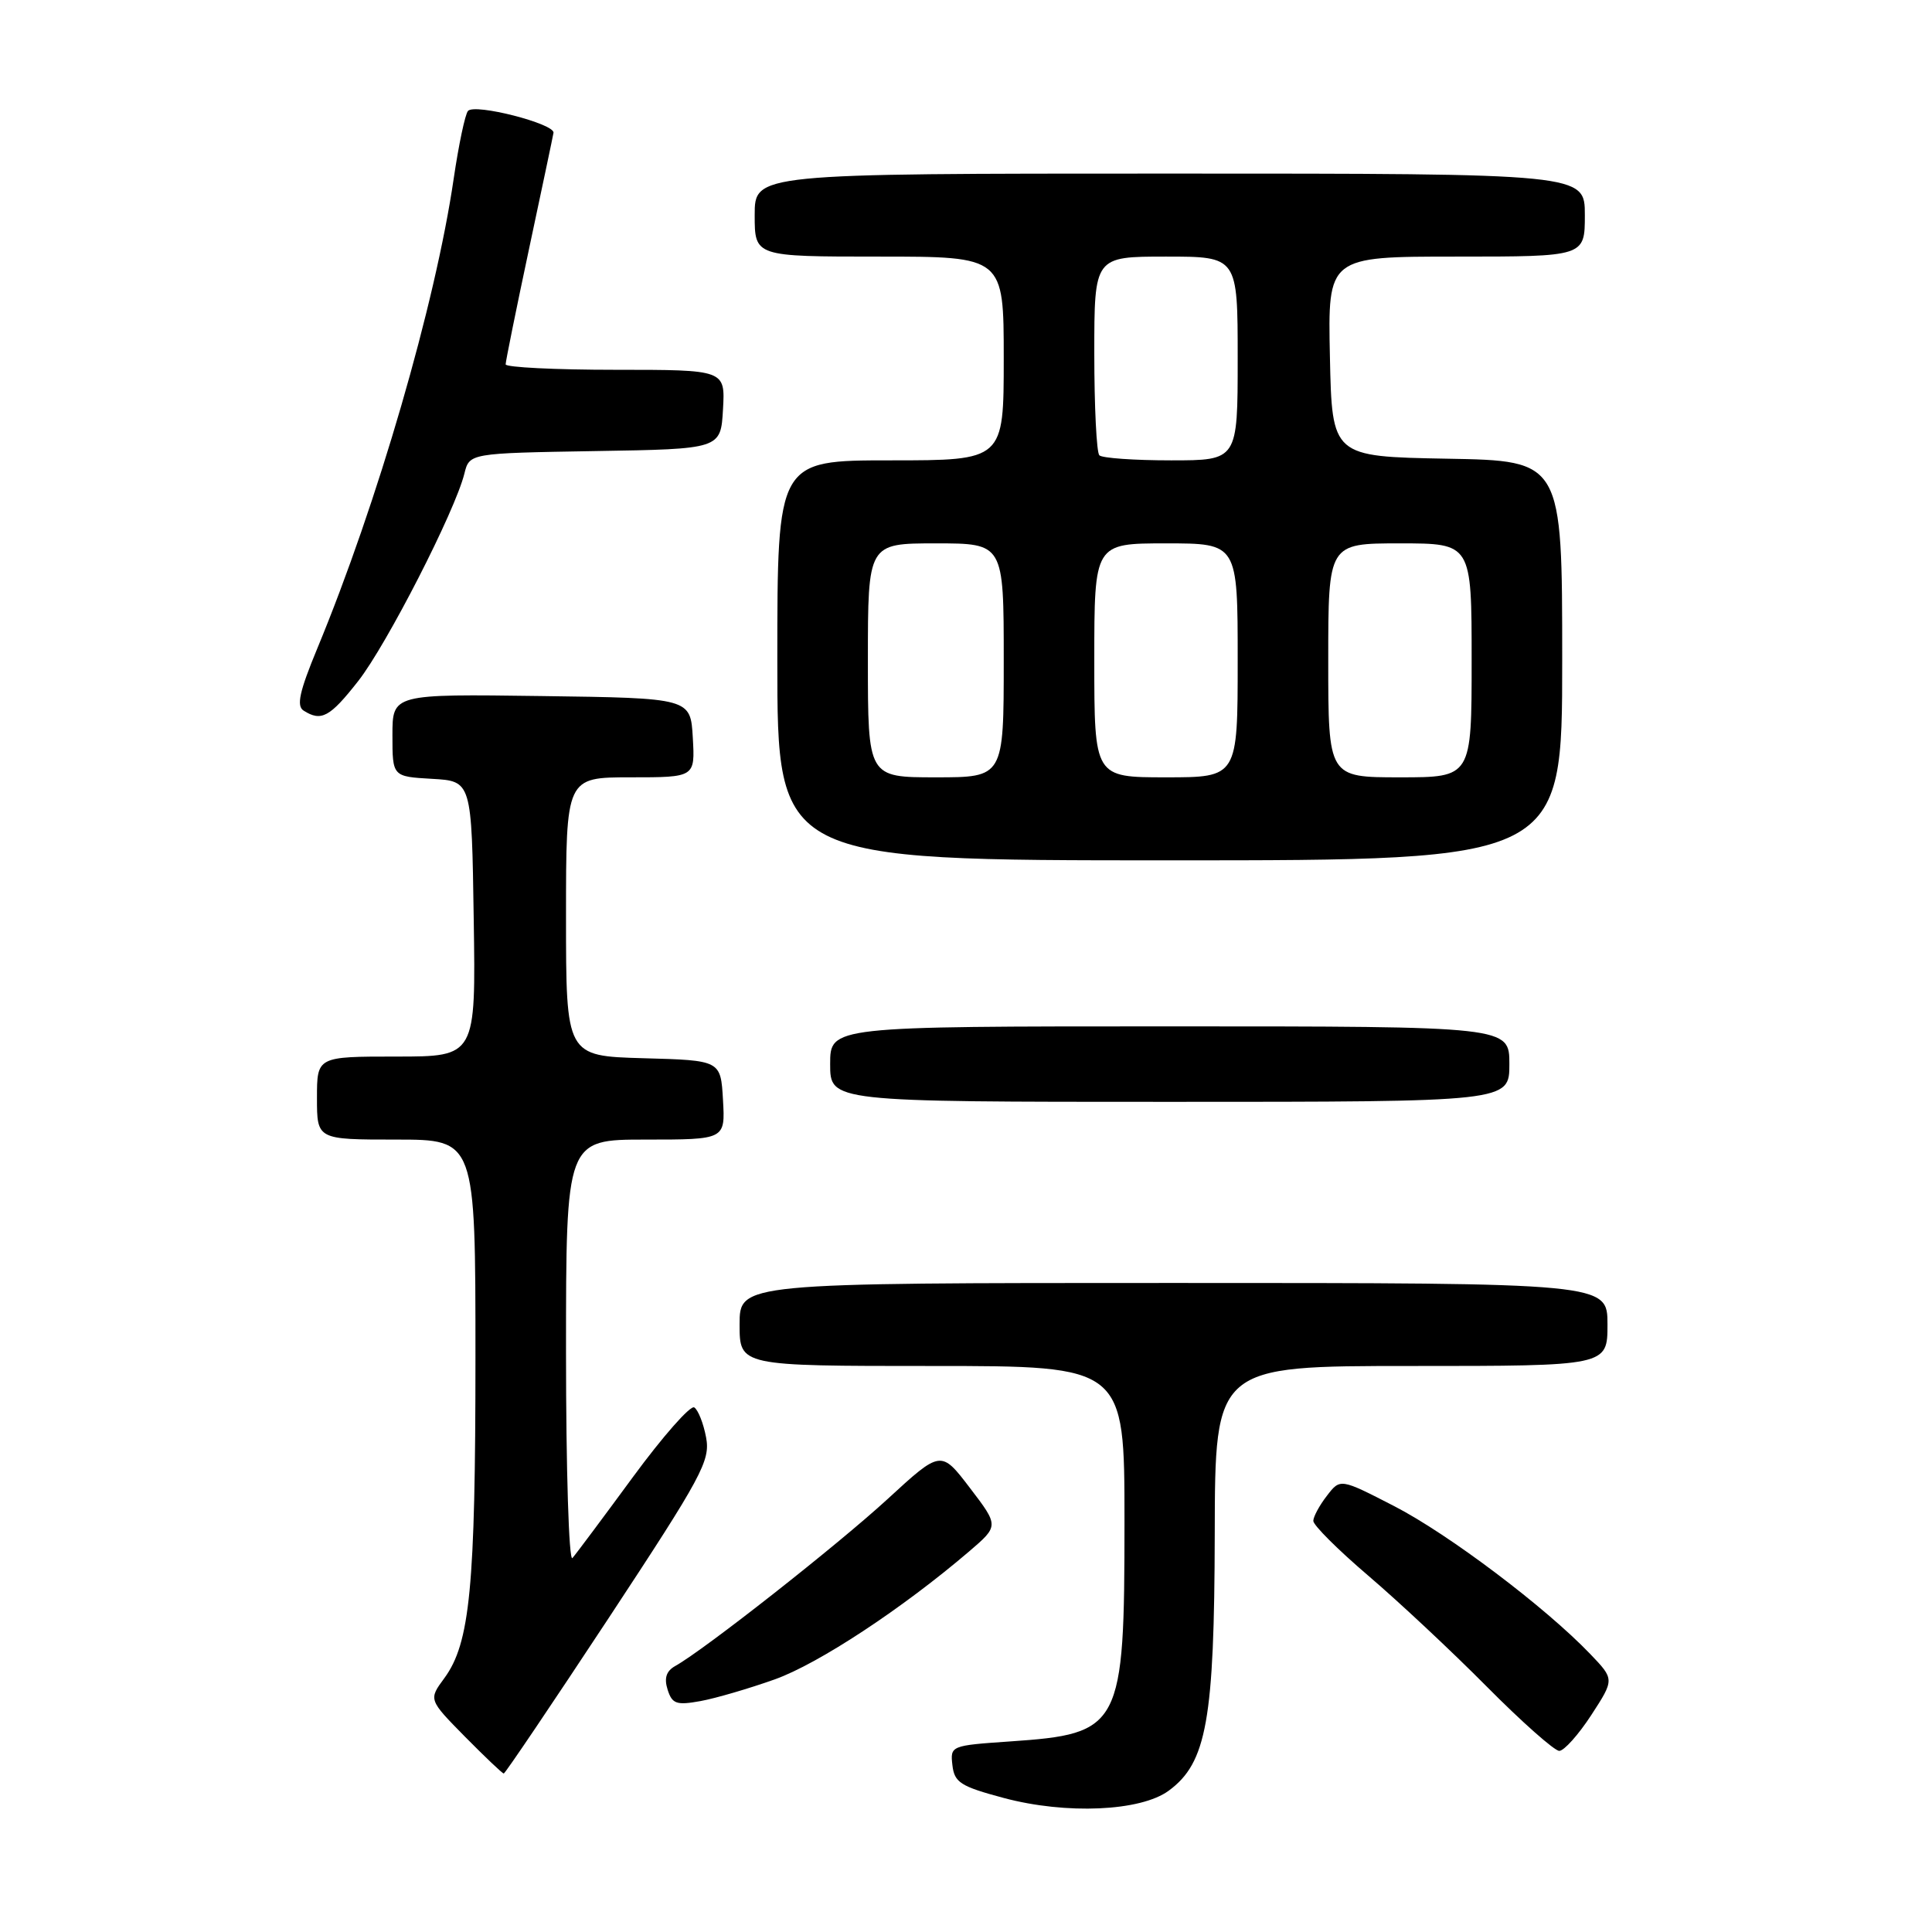 <?xml version="1.0" encoding="UTF-8" standalone="no"?>
<!DOCTYPE svg PUBLIC "-//W3C//DTD SVG 1.1//EN" "http://www.w3.org/Graphics/SVG/1.1/DTD/svg11.dtd" >
<svg xmlns="http://www.w3.org/2000/svg" xmlns:xlink="http://www.w3.org/1999/xlink" version="1.1" viewBox="0 0 256 256">
 <g >
 <path fill="currentColor"
d=" M 154.87 237.27 C 159.89 233.58 160.91 227.90 160.96 203.25 C 161.00 181.00 161.00 181.00 187.00 181.00 C 213.00 181.00 213.00 181.00 213.00 175.50 C 213.00 170.00 213.00 170.00 155.50 170.00 C 98.00 170.00 98.00 170.00 98.00 175.50 C 98.00 181.00 98.00 181.00 123.50 181.00 C 149.00 181.00 149.00 181.00 149.00 201.55 C 149.00 228.94 148.58 229.74 133.82 230.75 C 125.99 231.29 125.90 231.32 126.20 233.90 C 126.46 236.19 127.28 236.71 133.00 238.24 C 141.26 240.45 151.15 240.02 154.87 237.27 Z  M 80.64 214.42 C 93.06 195.56 94.14 193.56 93.56 190.46 C 93.21 188.59 92.50 186.81 91.99 186.49 C 91.48 186.18 87.83 190.32 83.87 195.71 C 79.92 201.09 76.31 205.93 75.85 206.45 C 75.38 206.97 75.00 194.71 75.00 179.20 C 75.00 151.00 75.00 151.00 85.55 151.00 C 96.10 151.00 96.10 151.00 95.80 145.75 C 95.50 140.50 95.50 140.50 85.25 140.22 C 75.00 139.93 75.00 139.93 75.00 121.47 C 75.00 103.00 75.00 103.00 83.55 103.00 C 92.10 103.00 92.10 103.00 91.80 97.75 C 91.50 92.50 91.50 92.50 71.75 92.23 C 52.00 91.96 52.00 91.96 52.00 97.43 C 52.00 102.90 52.00 102.90 57.25 103.20 C 62.50 103.50 62.50 103.50 62.77 121.75 C 63.05 140.00 63.05 140.00 52.52 140.00 C 42.00 140.00 42.00 140.00 42.00 145.50 C 42.00 151.00 42.00 151.00 52.50 151.00 C 63.00 151.00 63.00 151.00 63.00 179.86 C 63.00 210.33 62.28 217.72 58.88 222.36 C 56.78 225.21 56.78 225.21 61.60 230.11 C 64.26 232.80 66.57 235.00 66.75 235.00 C 66.93 235.00 73.18 225.74 80.64 214.42 Z  M 210.85 227.26 C 213.93 222.52 213.93 222.52 210.71 219.16 C 204.76 212.95 191.94 203.28 184.74 199.57 C 177.59 195.89 177.59 195.89 175.82 198.20 C 174.84 199.46 174.03 200.96 174.02 201.52 C 174.01 202.09 177.26 205.33 181.25 208.74 C 185.24 212.14 192.32 218.76 196.98 223.46 C 201.64 228.16 205.98 232.00 206.61 232.00 C 207.24 232.00 209.15 229.87 210.85 227.26 Z  M 102.68 222.52 C 108.50 220.43 119.59 213.12 128.43 205.56 C 132.36 202.19 132.36 202.19 128.52 197.16 C 124.68 192.13 124.68 192.13 117.59 198.65 C 110.99 204.71 93.35 218.59 89.48 220.75 C 88.28 221.42 87.98 222.36 88.46 223.88 C 89.06 225.78 89.63 225.98 92.83 225.40 C 94.85 225.03 99.28 223.73 102.68 222.52 Z  M 200.00 141.00 C 200.00 136.00 200.00 136.00 155.00 136.00 C 110.00 136.00 110.00 136.00 110.00 141.00 C 110.00 146.00 110.00 146.00 155.00 146.00 C 200.00 146.00 200.00 146.00 200.00 141.00 Z  M 207.00 87.53 C 207.00 61.05 207.00 61.05 191.75 60.78 C 176.50 60.50 176.50 60.50 176.22 47.25 C 175.94 34.00 175.94 34.00 192.97 34.00 C 210.00 34.00 210.00 34.00 210.00 28.50 C 210.00 23.00 210.00 23.00 155.00 23.00 C 100.00 23.00 100.00 23.00 100.00 28.50 C 100.00 34.00 100.00 34.00 116.50 34.00 C 133.00 34.00 133.00 34.00 133.00 47.50 C 133.00 61.00 133.00 61.00 118.00 61.00 C 103.00 61.00 103.00 61.00 103.00 87.50 C 103.00 114.00 103.00 114.00 155.00 114.00 C 207.00 114.00 207.00 114.00 207.00 87.53 Z  M 47.46 90.25 C 51.24 85.43 60.29 67.75 61.53 62.77 C 62.20 60.05 62.20 60.05 78.85 59.77 C 95.50 59.50 95.50 59.50 95.80 54.25 C 96.10 49.00 96.10 49.00 81.55 49.00 C 73.55 49.00 67.00 48.67 67.00 48.28 C 67.00 47.88 68.39 41.02 70.09 33.03 C 71.79 25.04 73.26 18.10 73.34 17.60 C 73.55 16.41 62.90 13.67 62.01 14.70 C 61.63 15.14 60.78 19.17 60.12 23.65 C 57.70 40.22 50.01 66.69 42.04 85.93 C 39.67 91.65 39.26 93.55 40.23 94.16 C 42.57 95.65 43.71 95.03 47.46 90.25 Z  M 115.00 87.50 C 115.00 72.00 115.00 72.00 124.00 72.00 C 133.00 72.00 133.00 72.00 133.00 87.50 C 133.00 103.00 133.00 103.00 124.00 103.00 C 115.00 103.00 115.00 103.00 115.00 87.50 Z  M 145.00 87.50 C 145.00 72.00 145.00 72.00 154.50 72.00 C 164.00 72.00 164.00 72.00 164.00 87.50 C 164.00 103.00 164.00 103.00 154.50 103.00 C 145.00 103.00 145.00 103.00 145.00 87.50 Z  M 176.00 87.50 C 176.00 72.00 176.00 72.00 185.50 72.00 C 195.00 72.00 195.00 72.00 195.00 87.50 C 195.00 103.00 195.00 103.00 185.50 103.00 C 176.00 103.00 176.00 103.00 176.00 87.50 Z  M 145.67 60.33 C 145.30 59.97 145.00 53.89 145.00 46.83 C 145.00 34.00 145.00 34.00 154.50 34.00 C 164.00 34.00 164.00 34.00 164.00 47.50 C 164.00 61.00 164.00 61.00 155.17 61.00 C 150.31 61.00 146.03 60.70 145.67 60.33 Z "/>
</g>
</svg>